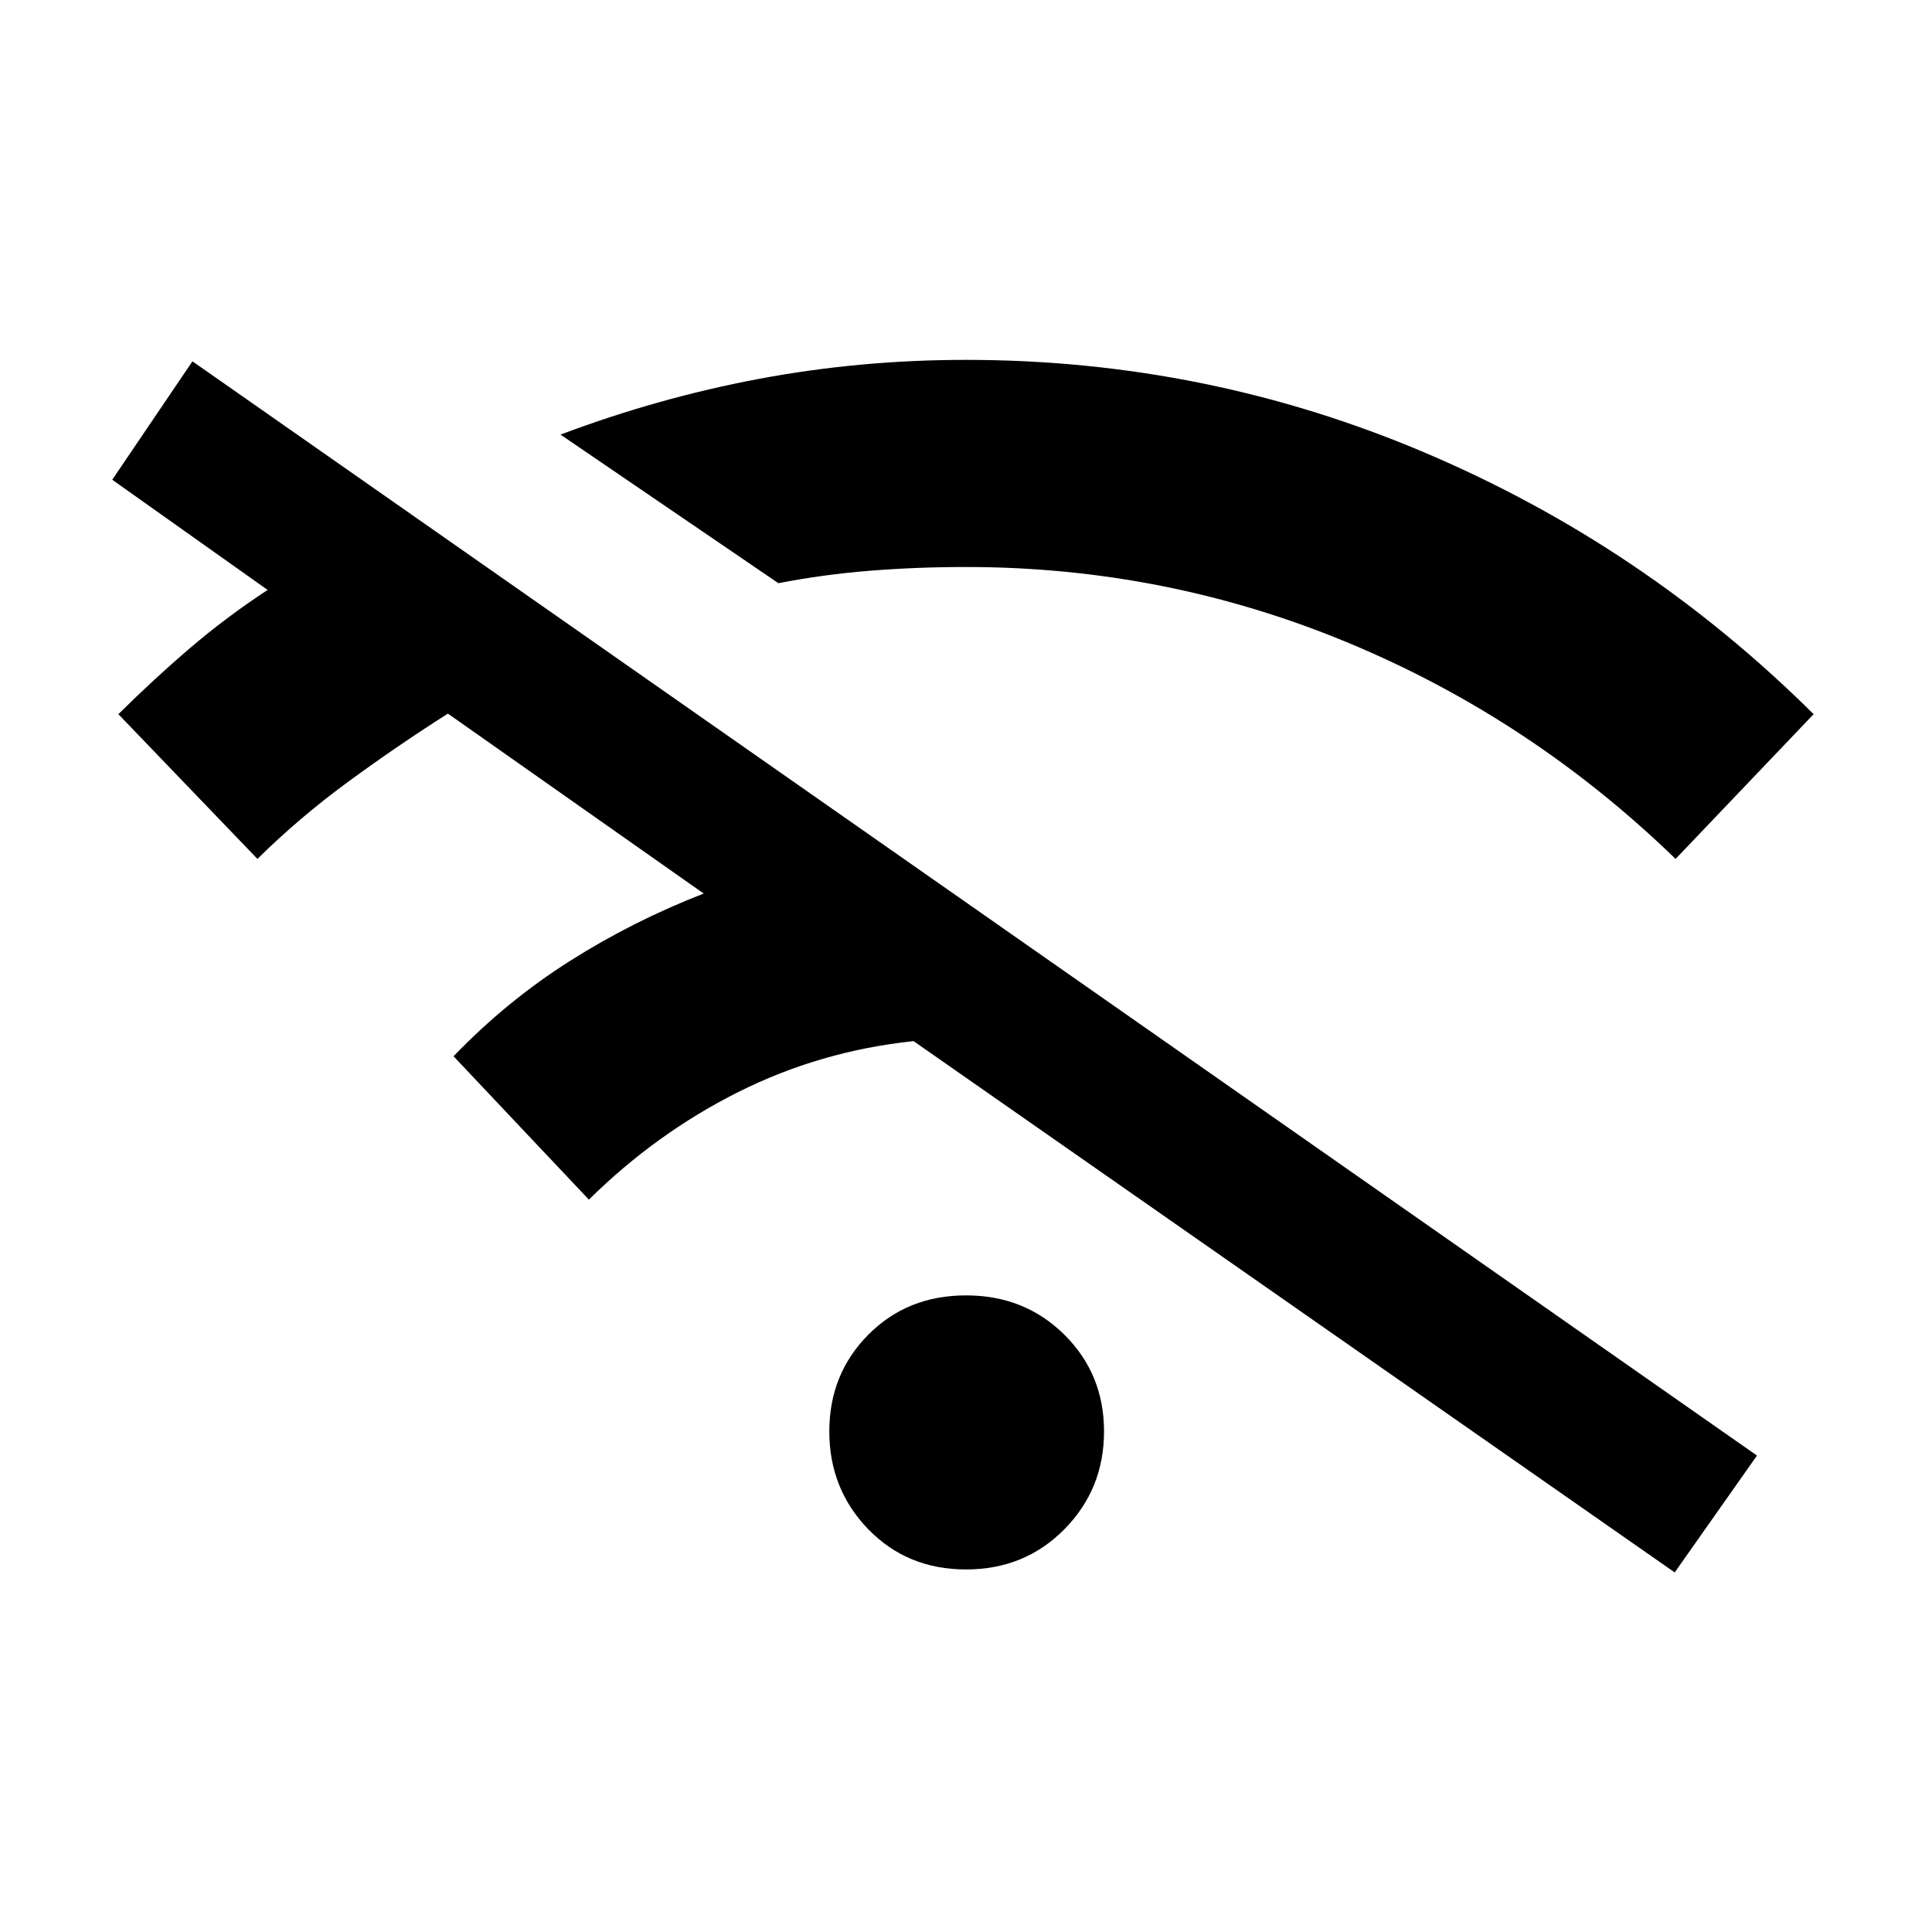 <svg xmlns="http://www.w3.org/2000/svg" height="40" viewBox="0 -960 960 960" width="40"><path d="m292.62-363.9-67.26-71.25q26.33-27.36 57.74-47.29 31.41-19.92 66.57-33.56l-127.11-89.41q-25.1 15.95-49.46 33.79-24.36 17.85-45.18 38.41l-69.1-71.92q17.69-17.54 35.68-32.91 17.99-15.37 38.47-28.83l-77.2-54.75 39.85-58.84 777.41 543.72-40.88 58.07-378.2-264q-46.28 4.85-87.12 25.31Q326-396.9 292.62-363.9Zm94.15-306.31-108.26-73.84q48.62-18.31 98.77-27.72 50.16-9.41 102.72-9.41 119.62 0 228.29 46.22 108.68 46.22 192.89 129.83l-68.59 71.92Q761-602.62 670.32-640.44 579.64-678.26 480-678.26q-24.49 0-47.67 1.85-23.18 1.85-45.56 6.2ZM480-180.15q-29.18 0-48.55-19.97-19.37-19.96-19.37-48.62 0-28.52 19.37-48.05 19.37-19.54 48.55-19.54 29.18 0 48.88 19.54 19.71 19.53 19.71 48.05 0 28.66-19.71 48.62-19.7 19.97-48.88 19.97Z"/></svg>